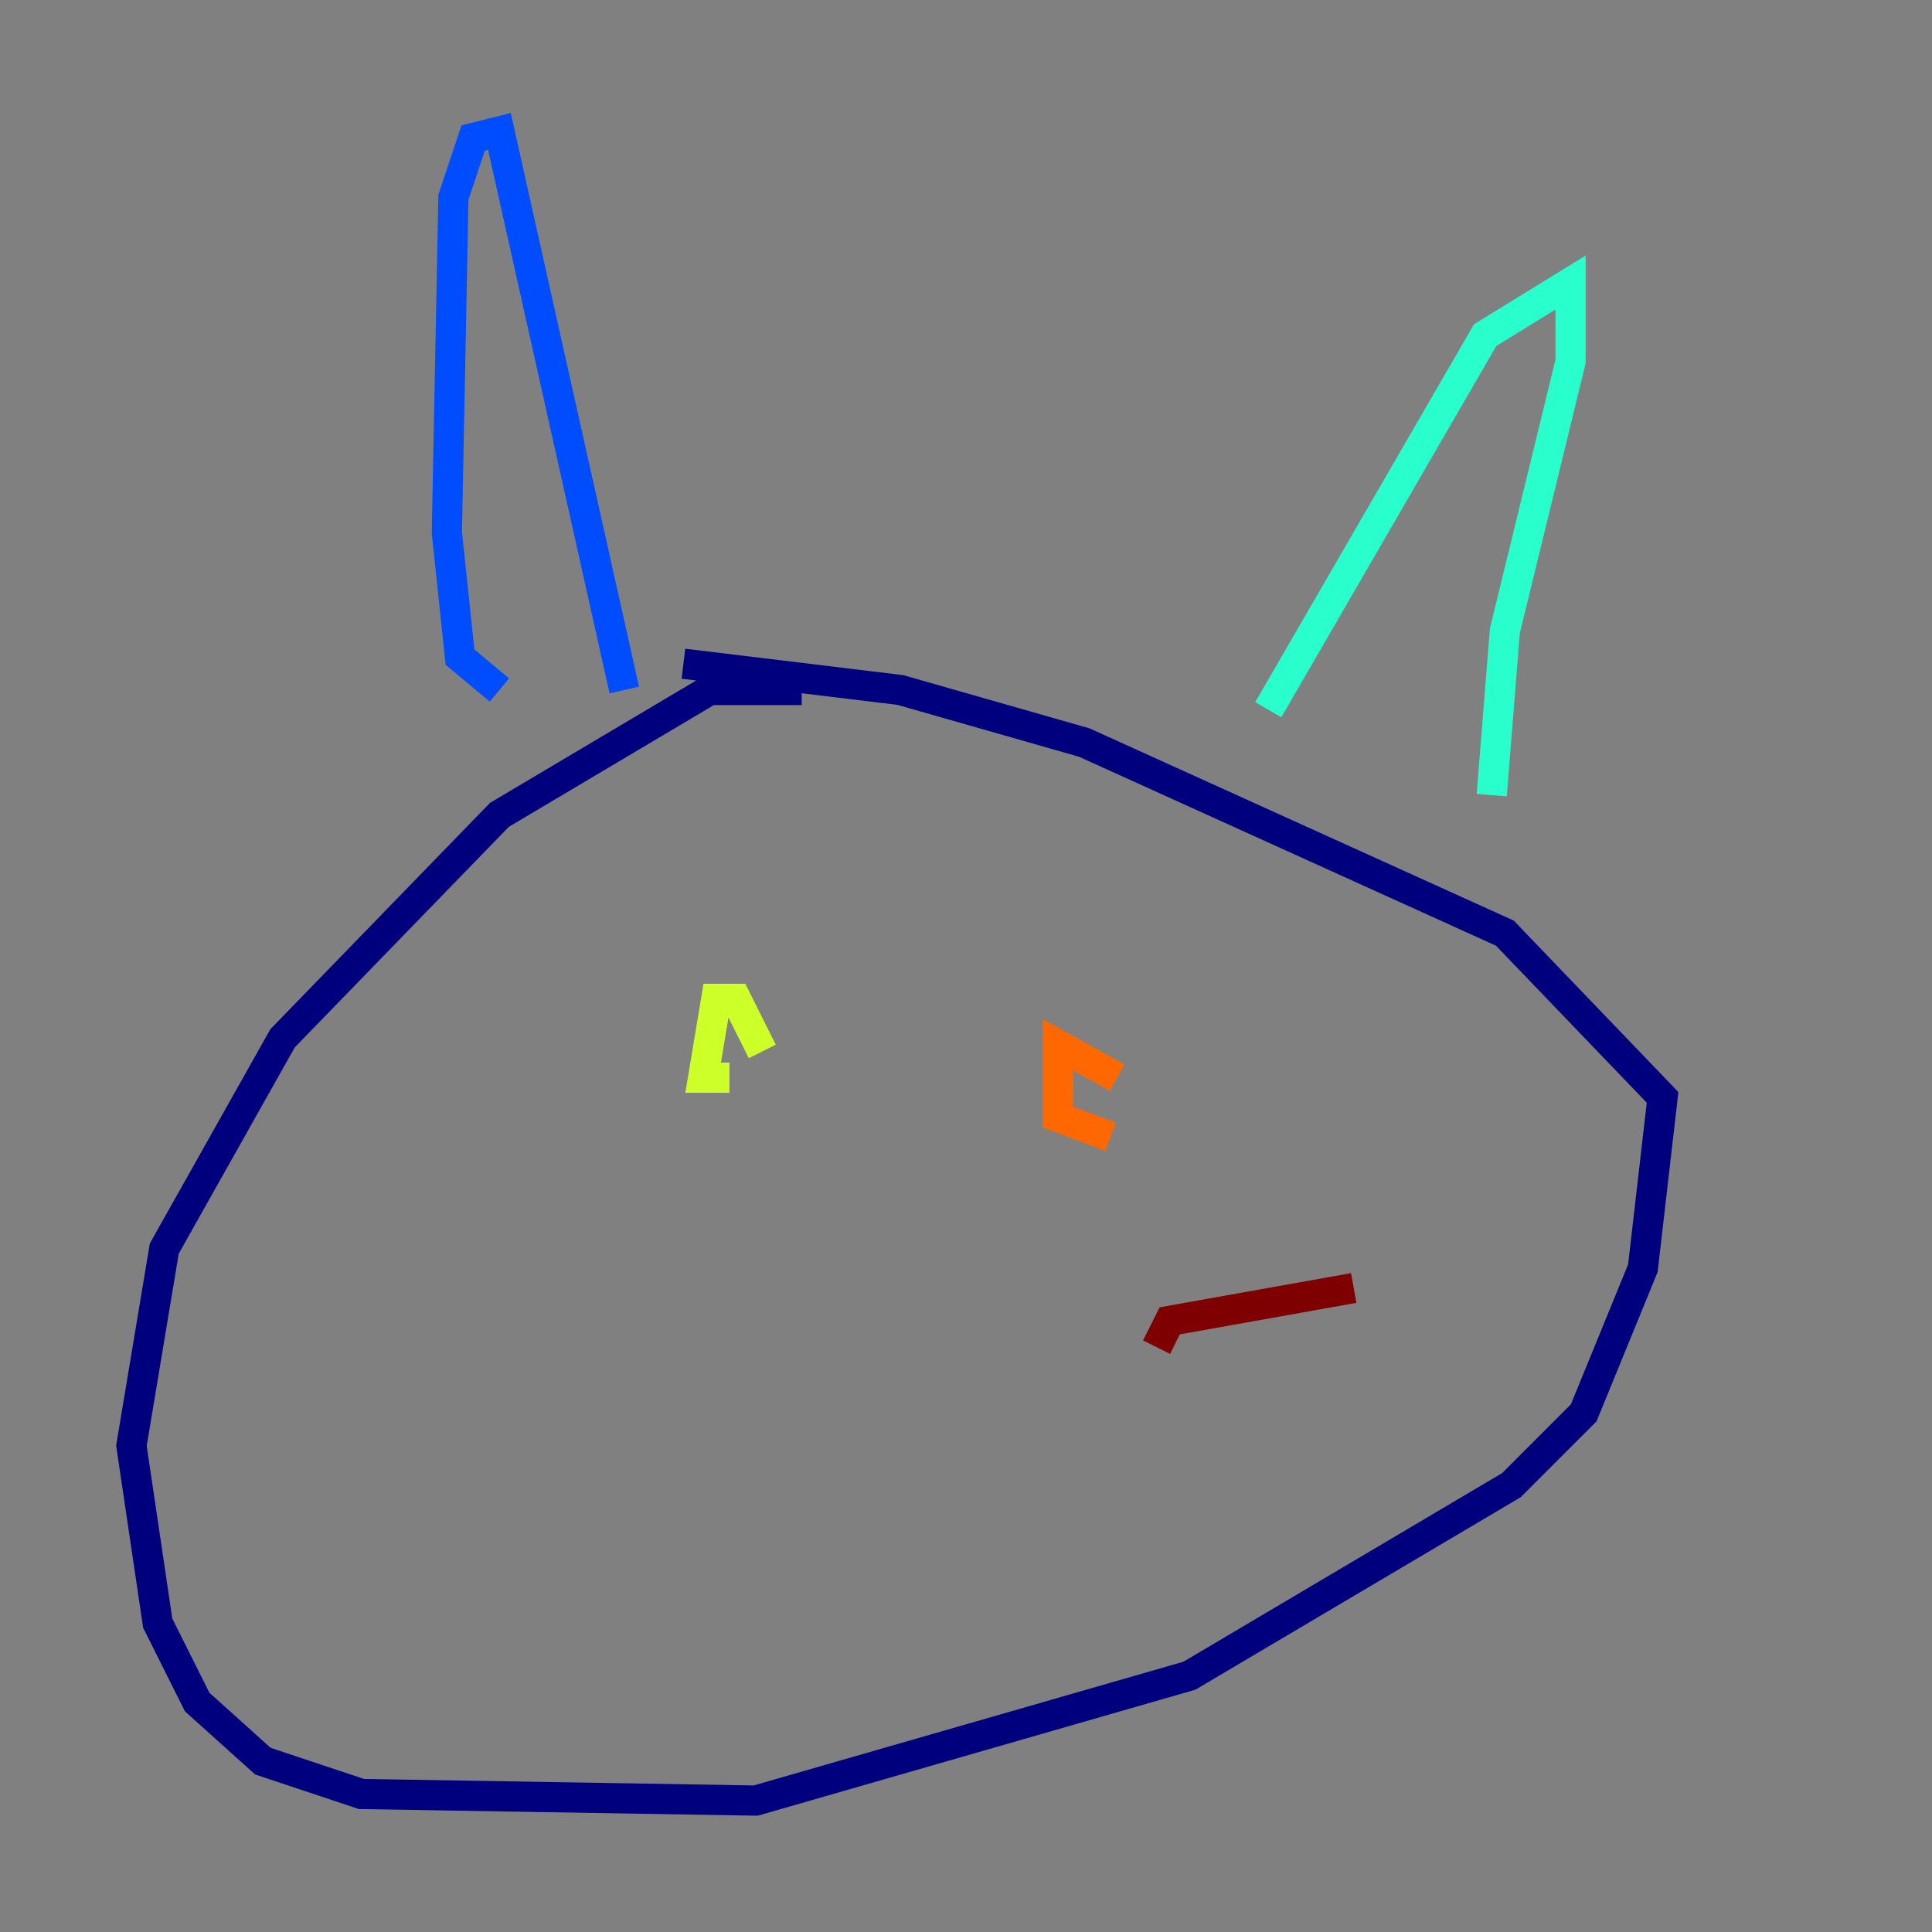 <?xml version="1.0" encoding="utf-8" ?>
<svg baseProfile="tiny" height="128" version="1.2" viewBox="0,0,128,128" width="128" xmlns="http://www.w3.org/2000/svg" xmlns:ev="http://www.w3.org/2001/xml-events" xmlns:xlink="http://www.w3.org/1999/xlink"><rect x="0" y="0" width="128" height="128" fill="#808080" stroke="none"/><defs /><polyline fill="none" points="53.116,45.714 47.02,45.714 33.088,53.986 18.721,68.789 10.884,82.721 8.707,95.782 10.449,107.537 13.061,112.762 17.415,116.68 23.946,118.857 50.068,119.293 78.803,111.02 100.136,98.395 104.925,93.605 108.844,84.027 110.15,72.707 99.701,61.823 71.837,49.197 59.646,45.714 45.279,43.973" stroke="#00007f" stroke-width="2" /><polyline fill="none" points="33.088,45.714 30.476,43.537 29.605,35.265 30.041,13.061 31.347,9.143 33.088,8.707 41.361,45.714" stroke="#004cff" stroke-width="2" /><polyline fill="none" points="84.027,47.02 98.395,22.204 104.054,18.721 104.054,23.946 99.701,41.796 98.83,52.68" stroke="#29ffcd" stroke-width="2" /><polyline fill="none" points="48.327,71.401 46.585,71.401 47.456,66.177 48.762,66.177 50.503,69.66" stroke="#cdff29" stroke-width="2" /><polyline fill="none" points="73.578,75.32 70.095,74.014 70.095,69.225 74.014,71.401" stroke="#ff6700" stroke-width="2" /><polyline fill="none" points="76.626,89.252 77.497,87.51 89.687,85.333" stroke="#7f0000" stroke-width="2" /></svg>